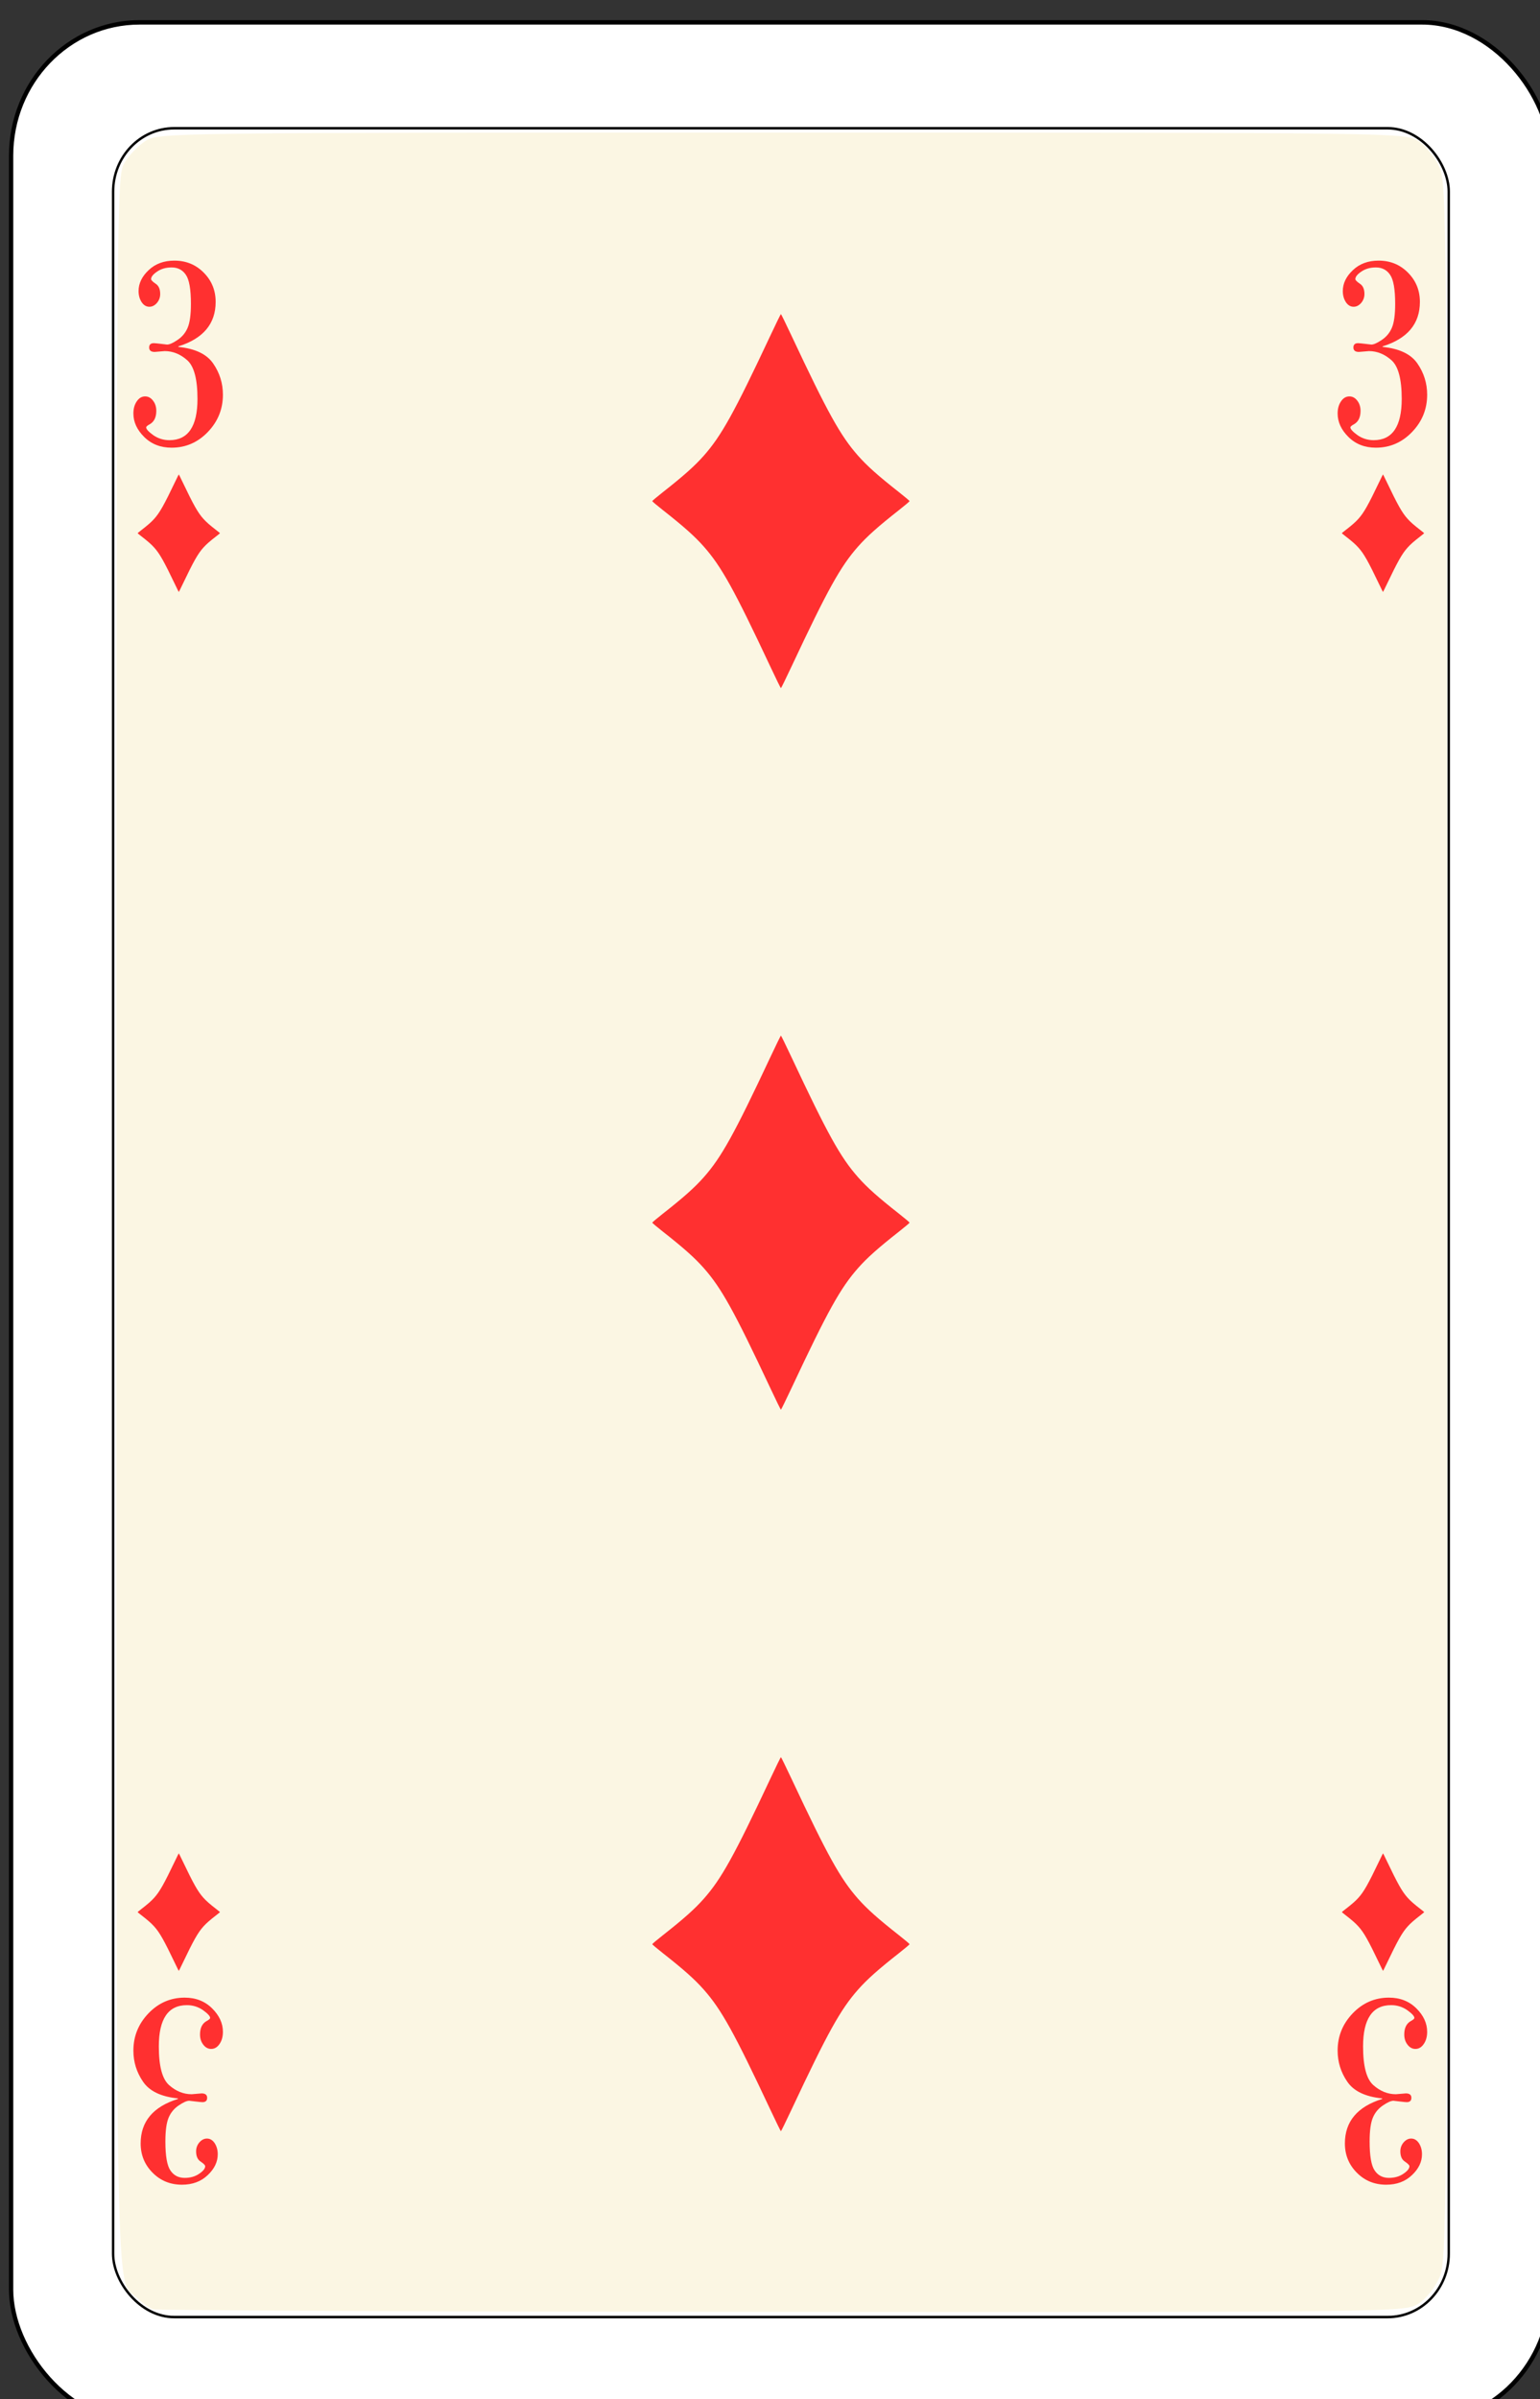 <?xml version="1.0" encoding="UTF-8" standalone="no"?>
<!-- Created with Inkscape (http://www.inkscape.org/) -->

<svg
   id="svg10047"
   height="122.999"
   width="79"
   version="1.1"
   viewBox="0 0 79 122.999"
   inkscape:version="0.91 r13725"
   sodipodi:docname="salon-karte-66.svgz"
   xmlns:inkscape="http://www.inkscape.org/namespaces/inkscape"
   xmlns:sodipodi="http://sodipodi.sourceforge.net/DTD/sodipodi-0.dtd"
   xmlns:xlink="http://www.w3.org/1999/xlink"
   xmlns="http://www.w3.org/2000/svg"
   xmlns:svg="http://www.w3.org/2000/svg"
   xmlns:rdf="http://www.w3.org/1999/02/22-rdf-syntax-ns#"
   xmlns:cc="http://creativecommons.org/ns#"
   xmlns:dc="http://purl.org/dc/elements/1.1/">
  <rect x="0" y="0" width="79" height="122.999" fill="#333333" stroke="none"/>
  <sodipodi:namedview
     pagecolor="#ffffff"
     bordercolor="#666666"
     borderopacity="1"
     objecttolerance="10"
     gridtolerance="10"
     guidetolerance="10"
     inkscape:pageopacity="0"
     inkscape:pageshadow="2"
     inkscape:window-width="1920"
     inkscape:window-height="1016"
     id="namedview1491"
     showgrid="false"
     inkscape:zoom="1.3479675"
     inkscape:cx="513.5"
     inkscape:cy="307.5"
     inkscape:window-x="0"
     inkscape:window-y="0"
     inkscape:window-maximized="1"
     inkscape:current-layer="svg10047"
     showguides="true"
     inkscape:guide-bbox="true"
     inkscape:snap-grids="true"
     inkscape:showpageshadow="2"
     inkscape:pagecheckerboard="0"
     inkscape:deskcolor="#d1d1d1" />
  <defs
     id="defs10049">
    <linearGradient
       id="linearGradient17425"
       inkscape:swatch="solid">
      <stop
         style="stop-color:#000000;stop-opacity:1;"
         offset="0"
         id="stop17427" />
    </linearGradient>
    <linearGradient
       inkscape:collect="always"
       xlink:href="#linearGradient17425"
       id="linearGradient17984"
       gradientUnits="userSpaceOnUse"
       gradientTransform="matrix(0.917,0,0,0.948,-4988.426,2079.232)"
       x1="7117.601"
       y1="1550.632"
       x2="7683.472"
       y2="1550.632" />
  </defs>
  <g
     transform="matrix(0.132,0,0,0.137,-197.54,-423.669)"
     id="diamond_3"
     inkscape:label="#diamond_3">
    <rect
       style="fill:#ffffff;stroke:#000000;stroke-width:1.666"
       id="rect17640"
       y="3100.841"
       x="1500.833"
       ry="49.906"
       rx="49.897"
       height="898.326"
       width="598.214" />
    <rect
       ry="23.72"
       y="3140.467"
       x="1540.466"
       height="819.067"
       width="519.067"
       id="rect17642"
       style="fill:#000000;fill-opacity:0;stroke:url(#linearGradient17984);stroke-width:0.933;stroke-linecap:square;stroke-linejoin:bevel;stroke-miterlimit:4;stroke-dasharray:none" />
    <path
       inkscape:connector-curvature="0"
       id="path17646"
       d="m 1555.838,3956.605 c -1.289,-0.471 -3.993,-2.349 -6.008,-4.174 -8.61,-7.794 -8.055,19.967 -8.049,-402.849 0.01,-387.493 0.035,-391.14 3.111,-396.186 1.708,-2.801 5.396,-6.49 8.197,-8.197 5.024,-3.063 8.366,-3.105 247.28,-3.105 240.115,0 242.232,0.027 247.356,3.151 2.985,1.82 6.437,5.944 8.169,9.76 2.932,6.46 3,15.345 3,394.89 0,379.545 -0.068,388.43 -3,394.89 -1.732,3.816 -5.184,7.94 -8.169,9.76 -5.127,3.126 -7.137,3.151 -247.356,3.034 -133.203,-0.065 -243.242,-0.503 -244.531,-0.974 z"
       style="fill:#fbf6e3;fill-opacity:1" />
    <path
       style="font-style:normal;font-variant:normal;font-weight:normal;font-stretch:normal;font-size:medium;line-height:125%;font-family:'Bodoni MT';-inkscape-font-specification:'Bodoni MT, Normal';text-align:start;letter-spacing:0px;word-spacing:0px;writing-mode:lr-tb;text-anchor:start;fill:#ff3030;fill-opacity:1;stroke:none;stroke-width:1px;stroke-linecap:butt;stroke-linejoin:miter;stroke-opacity:1"
       inkscape:connector-curvature="0"
       id="path17738"
       d="m 1565.84,3222.087 v 0.208 q 9.793,0.936 13.548,6.241 3.756,5.253 3.756,11.65 0,8.061 -5.858,13.938 -5.858,5.877 -14.085,5.877 -6.439,0 -10.642,-4.005 -4.203,-4.005 -4.203,-8.789 0,-2.704 1.297,-4.524 1.297,-1.872 3.264,-1.872 1.833,0 3.085,1.612 1.252,1.56 1.252,3.796 0,3.536 -2.415,4.941 -1.52,0.78 -1.52,1.248 0,0.988 2.772,2.912 2.817,1.872 6.26,1.872 10.91,0 10.91,-15.446 0,-11.13 -4.024,-14.51 -3.98,-3.38 -8.719,-3.38 l -3.89,0.312 q -2.146,0 -2.146,-1.664 0,-1.612 1.833,-1.612 0.581,0 2.817,0.261 2.28,0.261 2.325,0.261 1.386,0 4.024,-1.716 2.683,-1.716 3.935,-4.525 1.297,-2.861 1.297,-8.997 0,-8.165 -1.968,-10.87 -1.923,-2.756 -5.544,-2.756 -3.309,0 -5.634,1.56 -2.325,1.508 -2.325,2.808 0,0.572 1.744,1.716 1.788,1.092 1.788,3.848 0,1.925 -1.297,3.381 -1.297,1.404 -2.906,1.404 -1.833,0 -3.041,-1.768 -1.163,-1.768 -1.163,-4.109 0,-4.265 3.89,-7.801 3.89,-3.588 10.016,-3.588 6.841,0 11.447,4.525 4.606,4.472 4.606,10.921 0,12.274 -14.487,16.642 z" />
    <path
       d="m 2033.84,3222.087 v 0.208 q 9.793,0.936 13.548,6.241 3.756,5.253 3.756,11.65 0,8.061 -5.858,13.938 -5.858,5.877 -14.085,5.877 -6.439,0 -10.642,-4.005 -4.203,-4.005 -4.203,-8.789 0,-2.704 1.297,-4.524 1.297,-1.872 3.264,-1.872 1.833,0 3.085,1.612 1.252,1.56 1.252,3.796 0,3.536 -2.415,4.941 -1.52,0.78 -1.52,1.248 0,0.988 2.772,2.912 2.817,1.872 6.26,1.872 10.91,0 10.91,-15.446 0,-11.13 -4.024,-14.51 -3.98,-3.38 -8.719,-3.38 l -3.89,0.312 q -2.146,0 -2.146,-1.664 0,-1.612 1.833,-1.612 0.581,0 2.817,0.261 2.28,0.261 2.325,0.261 1.386,0 4.024,-1.716 2.683,-1.716 3.935,-4.525 1.297,-2.861 1.297,-8.997 0,-8.165 -1.968,-10.87 -1.923,-2.756 -5.544,-2.756 -3.309,0 -5.634,1.56 -2.325,1.508 -2.325,2.808 0,0.572 1.744,1.716 1.788,1.092 1.788,3.848 0,1.925 -1.297,3.381 -1.297,1.404 -2.906,1.404 -1.833,0 -3.041,-1.768 -1.163,-1.768 -1.163,-4.109 0,-4.265 3.89,-7.801 3.89,-3.588 10.016,-3.588 6.841,0 11.447,4.525 4.606,4.472 4.606,10.921 0,12.274 -14.487,16.642 z"
       id="path17740"
       inkscape:connector-curvature="0"
       style="font-style:normal;font-variant:normal;font-weight:normal;font-stretch:normal;font-size:medium;line-height:125%;font-family:'Bodoni MT';-inkscape-font-specification:'Bodoni MT, Normal';text-align:start;letter-spacing:0px;word-spacing:0px;writing-mode:lr-tb;text-anchor:start;fill:#ff3030;fill-opacity:1;stroke:none;stroke-width:1px;stroke-linecap:butt;stroke-linejoin:miter;stroke-opacity:1" />
    <path
       d="m 1565.661,3877.914 v -0.208 q -9.793,-0.936 -13.548,-6.241 -3.756,-5.253 -3.756,-11.65 0,-8.061 5.858,-13.938 5.858,-5.877 14.085,-5.877 6.439,0 10.642,4.005 4.203,4.005 4.203,8.789 0,2.704 -1.297,4.524 -1.297,1.872 -3.264,1.872 -1.833,0 -3.085,-1.612 -1.252,-1.56 -1.252,-3.796 0,-3.536 2.415,-4.941 1.52,-0.78 1.52,-1.248 0,-0.988 -2.772,-2.912 -2.817,-1.872 -6.26,-1.872 -10.91,0 -10.91,15.446 0,11.13 4.024,14.51 3.98,3.38 8.719,3.38 l 3.89,-0.312 q 2.146,0 2.146,1.664 0,1.612 -1.833,1.612 -0.581,0 -2.817,-0.261 -2.28,-0.261 -2.325,-0.261 -1.386,0 -4.024,1.716 -2.683,1.716 -3.935,4.525 -1.297,2.861 -1.297,8.997 0,8.165 1.968,10.87 1.923,2.756 5.544,2.756 3.309,0 5.634,-1.56 2.325,-1.508 2.325,-2.808 0,-0.572 -1.744,-1.716 -1.788,-1.092 -1.788,-3.848 0,-1.925 1.297,-3.381 1.297,-1.404 2.906,-1.404 1.833,0 3.041,1.768 1.163,1.768 1.163,4.109 0,4.265 -3.89,7.801 -3.89,3.588 -10.016,3.588 -6.841,0 -11.447,-4.525 -4.606,-4.472 -4.606,-10.921 0,-12.274 14.487,-16.642 z"
       id="path17742"
       inkscape:connector-curvature="0"
       style="font-style:normal;font-variant:normal;font-weight:normal;font-stretch:normal;font-size:medium;line-height:125%;font-family:'Bodoni MT';-inkscape-font-specification:'Bodoni MT, Normal';text-align:start;letter-spacing:0px;word-spacing:0px;writing-mode:lr-tb;text-anchor:start;fill:#ff3030;fill-opacity:1;stroke:none;stroke-width:1px;stroke-linecap:butt;stroke-linejoin:miter;stroke-opacity:1" />
    <path
       style="font-style:normal;font-variant:normal;font-weight:normal;font-stretch:normal;font-size:medium;line-height:125%;font-family:'Bodoni MT';-inkscape-font-specification:'Bodoni MT, Normal';text-align:start;letter-spacing:0px;word-spacing:0px;writing-mode:lr-tb;text-anchor:start;fill:#ff3030;fill-opacity:1;stroke:none;stroke-width:1px;stroke-linecap:butt;stroke-linejoin:miter;stroke-opacity:1"
       inkscape:connector-curvature="0"
       id="path17744"
       d="m 2033.661,3877.913 v -0.208 q -9.793,-0.936 -13.548,-6.241 -3.756,-5.253 -3.756,-11.65 0,-8.061 5.858,-13.938 5.858,-5.877 14.085,-5.877 6.439,0 10.642,4.005 4.203,4.005 4.203,8.789 0,2.704 -1.297,4.524 -1.297,1.872 -3.264,1.872 -1.833,0 -3.085,-1.612 -1.252,-1.56 -1.252,-3.796 0,-3.536 2.415,-4.941 1.52,-0.78 1.52,-1.248 0,-0.988 -2.772,-2.912 -2.817,-1.872 -6.26,-1.872 -10.91,0 -10.91,15.446 0,11.13 4.024,14.51 3.98,3.38 8.719,3.38 l 3.89,-0.312 q 2.146,0 2.146,1.664 0,1.612 -1.833,1.612 -0.581,0 -2.817,-0.261 -2.281,-0.261 -2.325,-0.261 -1.386,0 -4.024,1.716 -2.683,1.716 -3.935,4.525 -1.297,2.861 -1.297,8.997 0,8.165 1.968,10.87 1.922,2.756 5.544,2.756 3.309,0 5.634,-1.56 2.325,-1.508 2.325,-2.808 0,-0.572 -1.744,-1.716 -1.788,-1.092 -1.788,-3.848 0,-1.925 1.296,-3.381 1.297,-1.404 2.907,-1.404 1.833,0 3.041,1.768 1.163,1.768 1.163,4.109 0,4.265 -3.89,7.801 -3.89,3.588 -10.016,3.588 -6.841,0 -11.447,-4.525 -4.606,-4.472 -4.606,-10.921 0,-12.274 14.487,-16.642 z" />
    <path
       style="fill:#ff3030;fill-opacity:1"
       d="m 1564.669,3311.428 c -4.48,-9.028 -6.071,-11.742 -8.263,-14.086 -1.132,-1.211 -2.497,-2.362 -5.088,-4.288 -0.724,-0.539 -1.317,-1.012 -1.317,-1.052 0,-0.04 0.593,-0.514 1.317,-1.052 2.591,-1.927 3.956,-3.077 5.088,-4.288 2.192,-2.345 3.783,-5.058 8.263,-14.086 0.702,-1.415 1.301,-2.573 1.331,-2.573 0.029,0 0.629,1.158 1.331,2.573 4.48,9.028 6.072,11.742 8.263,14.086 1.132,1.211 2.497,2.362 5.088,4.288 0.724,0.539 1.317,1.012 1.317,1.052 0,0.04 -0.593,0.514 -1.317,1.052 -2.591,1.927 -3.957,3.077 -5.088,4.288 -2.192,2.345 -3.783,5.058 -8.263,14.086 -0.702,1.415 -1.301,2.573 -1.331,2.573 -0.029,0 -0.629,-1.158 -1.331,-2.573 z"
       id="path18030"
       inkscape:connector-curvature="0" />
    <path
       inkscape:connector-curvature="0"
       id="path18032"
       d="m 2032.651,3311.428 c -4.48,-9.028 -6.071,-11.742 -8.263,-14.086 -1.132,-1.211 -2.497,-2.362 -5.088,-4.288 -0.724,-0.539 -1.317,-1.012 -1.317,-1.052 0,-0.04 0.593,-0.514 1.317,-1.052 2.591,-1.927 3.956,-3.077 5.088,-4.288 2.192,-2.345 3.783,-5.058 8.263,-14.086 0.702,-1.415 1.301,-2.573 1.331,-2.573 0.029,0 0.629,1.158 1.331,2.573 4.48,9.028 6.072,11.742 8.263,14.086 1.132,1.211 2.497,2.362 5.088,4.288 0.724,0.539 1.317,1.012 1.317,1.052 0,0.04 -0.593,0.514 -1.317,1.052 -2.591,1.927 -3.957,3.077 -5.088,4.288 -2.192,2.345 -3.783,5.058 -8.263,14.086 -0.702,1.415 -1.301,2.573 -1.331,2.573 -0.029,0 -0.629,-1.158 -1.331,-2.573 z"
       style="fill:#ff3030;fill-opacity:1" />
    <path
       style="fill:#ff3030;fill-opacity:1"
       d="m 1567.331,3788.573 c 4.48,9.028 6.071,11.742 8.263,14.086 1.132,1.211 2.497,2.362 5.088,4.288 0.724,0.539 1.317,1.012 1.317,1.052 0,0.04 -0.593,0.514 -1.317,1.052 -2.591,1.927 -3.956,3.077 -5.088,4.288 -2.192,2.345 -3.783,5.058 -8.263,14.086 -0.702,1.415 -1.301,2.573 -1.331,2.573 -0.029,0 -0.629,-1.158 -1.331,-2.573 -4.48,-9.028 -6.072,-11.742 -8.263,-14.086 -1.132,-1.211 -2.497,-2.362 -5.088,-4.288 -0.724,-0.539 -1.317,-1.012 -1.317,-1.052 0,-0.04 0.593,-0.514 1.317,-1.052 2.591,-1.927 3.957,-3.077 5.088,-4.288 2.192,-2.345 3.783,-5.058 8.263,-14.086 0.702,-1.415 1.301,-2.573 1.331,-2.573 0.029,0 0.629,1.158 1.331,2.573 z"
       id="path18052"
       inkscape:connector-curvature="0" />
    <path
       inkscape:connector-curvature="0"
       id="path18054"
       d="m 2035.331,3788.573 c 4.48,9.028 6.071,11.742 8.263,14.086 1.132,1.211 2.497,2.362 5.088,4.288 0.724,0.539 1.317,1.012 1.317,1.052 0,0.04 -0.593,0.514 -1.317,1.052 -2.591,1.927 -3.956,3.077 -5.088,4.288 -2.192,2.345 -3.783,5.058 -8.263,14.086 -0.702,1.415 -1.301,2.573 -1.331,2.573 -0.029,0 -0.629,-1.158 -1.331,-2.573 -4.48,-9.028 -6.072,-11.742 -8.263,-14.086 -1.132,-1.211 -2.497,-2.362 -5.088,-4.288 -0.724,-0.539 -1.317,-1.012 -1.317,-1.052 0,-0.04 0.593,-0.514 1.317,-1.052 2.591,-1.927 3.957,-3.077 5.088,-4.288 2.192,-2.345 3.783,-5.058 8.263,-14.086 0.702,-1.415 1.301,-2.573 1.331,-2.573 0.029,0 0.629,1.158 1.331,2.573 z"
       style="fill:#ff3030;fill-opacity:1" />
    <path
       style="fill:#ff3030;fill-opacity:1"
       d="m 1795.84,3341.814 c -14,-28.727 -18.973,-37.359 -25.822,-44.821 -3.538,-3.854 -7.803,-7.514 -15.901,-13.644 -2.264,-1.714 -4.117,-3.221 -4.117,-3.349 0,-0.128 1.853,-1.635 4.117,-3.349 8.098,-6.13 12.363,-9.79 15.901,-13.644 6.849,-7.461 11.822,-16.093 25.822,-44.82 2.195,-4.503 4.067,-8.187 4.16,-8.187 0.09,0 1.965,3.684 4.159,8.187 14.001,28.727 18.974,37.359 25.823,44.82 3.537,3.854 7.803,7.514 15.901,13.644 2.264,1.714 4.117,3.221 4.117,3.349 0,0.128 -1.853,1.635 -4.117,3.349 -8.098,6.13 -12.364,9.79 -15.901,13.644 -6.849,7.461 -11.822,16.093 -25.823,44.821 -2.194,4.503 -4.066,8.187 -4.159,8.187 -0.09,0 -1.965,-3.684 -4.16,-8.187 z"
       id="path18218"
       inkscape:connector-curvature="0" />
    <path
       style="fill:#ff3030;fill-opacity:1"
       d="m 1795.84,3881.814 c -14,-28.727 -18.973,-37.359 -25.822,-44.821 -3.538,-3.854 -7.803,-7.514 -15.901,-13.644 -2.264,-1.714 -4.117,-3.221 -4.117,-3.349 0,-0.128 1.853,-1.635 4.117,-3.349 8.098,-6.13 12.363,-9.79 15.901,-13.644 6.849,-7.461 11.822,-16.093 25.822,-44.82 2.195,-4.503 4.067,-8.187 4.16,-8.187 0.09,0 1.965,3.684 4.159,8.187 14.001,28.727 18.974,37.359 25.823,44.82 3.537,3.854 7.803,7.514 15.901,13.644 2.264,1.714 4.117,3.221 4.117,3.349 0,0.128 -1.853,1.635 -4.117,3.349 -8.098,6.13 -12.364,9.79 -15.901,13.644 -6.849,7.461 -11.822,16.093 -25.823,44.821 -2.194,4.503 -4.066,8.187 -4.159,8.187 -0.09,0 -1.965,-3.684 -4.16,-8.187 z"
       id="path18222"
       inkscape:connector-curvature="0" />
    <path
       style="fill:#ff3030;fill-opacity:1"
       d="m 1795.84,3611.814 c -14,-28.727 -18.973,-37.359 -25.822,-44.821 -3.538,-3.854 -7.803,-7.514 -15.901,-13.644 -2.264,-1.714 -4.117,-3.221 -4.117,-3.349 0,-0.128 1.853,-1.635 4.117,-3.349 8.098,-6.13 12.363,-9.79 15.901,-13.644 6.849,-7.461 11.822,-16.093 25.822,-44.82 2.195,-4.503 4.067,-8.187 4.16,-8.187 0.09,0 1.965,3.684 4.159,8.187 14.001,28.727 18.974,37.359 25.823,44.82 3.537,3.854 7.803,7.514 15.901,13.644 2.264,1.714 4.117,3.221 4.117,3.349 0,0.128 -1.853,1.635 -4.117,3.349 -8.098,6.13 -12.364,9.79 -15.901,13.644 -6.849,7.461 -11.822,16.093 -25.823,44.821 -2.194,4.503 -4.066,8.187 -4.159,8.187 -0.09,0 -1.965,-3.684 -4.16,-8.187 z"
       id="path18226"
       inkscape:connector-curvature="0" />
  </g>
</svg>
